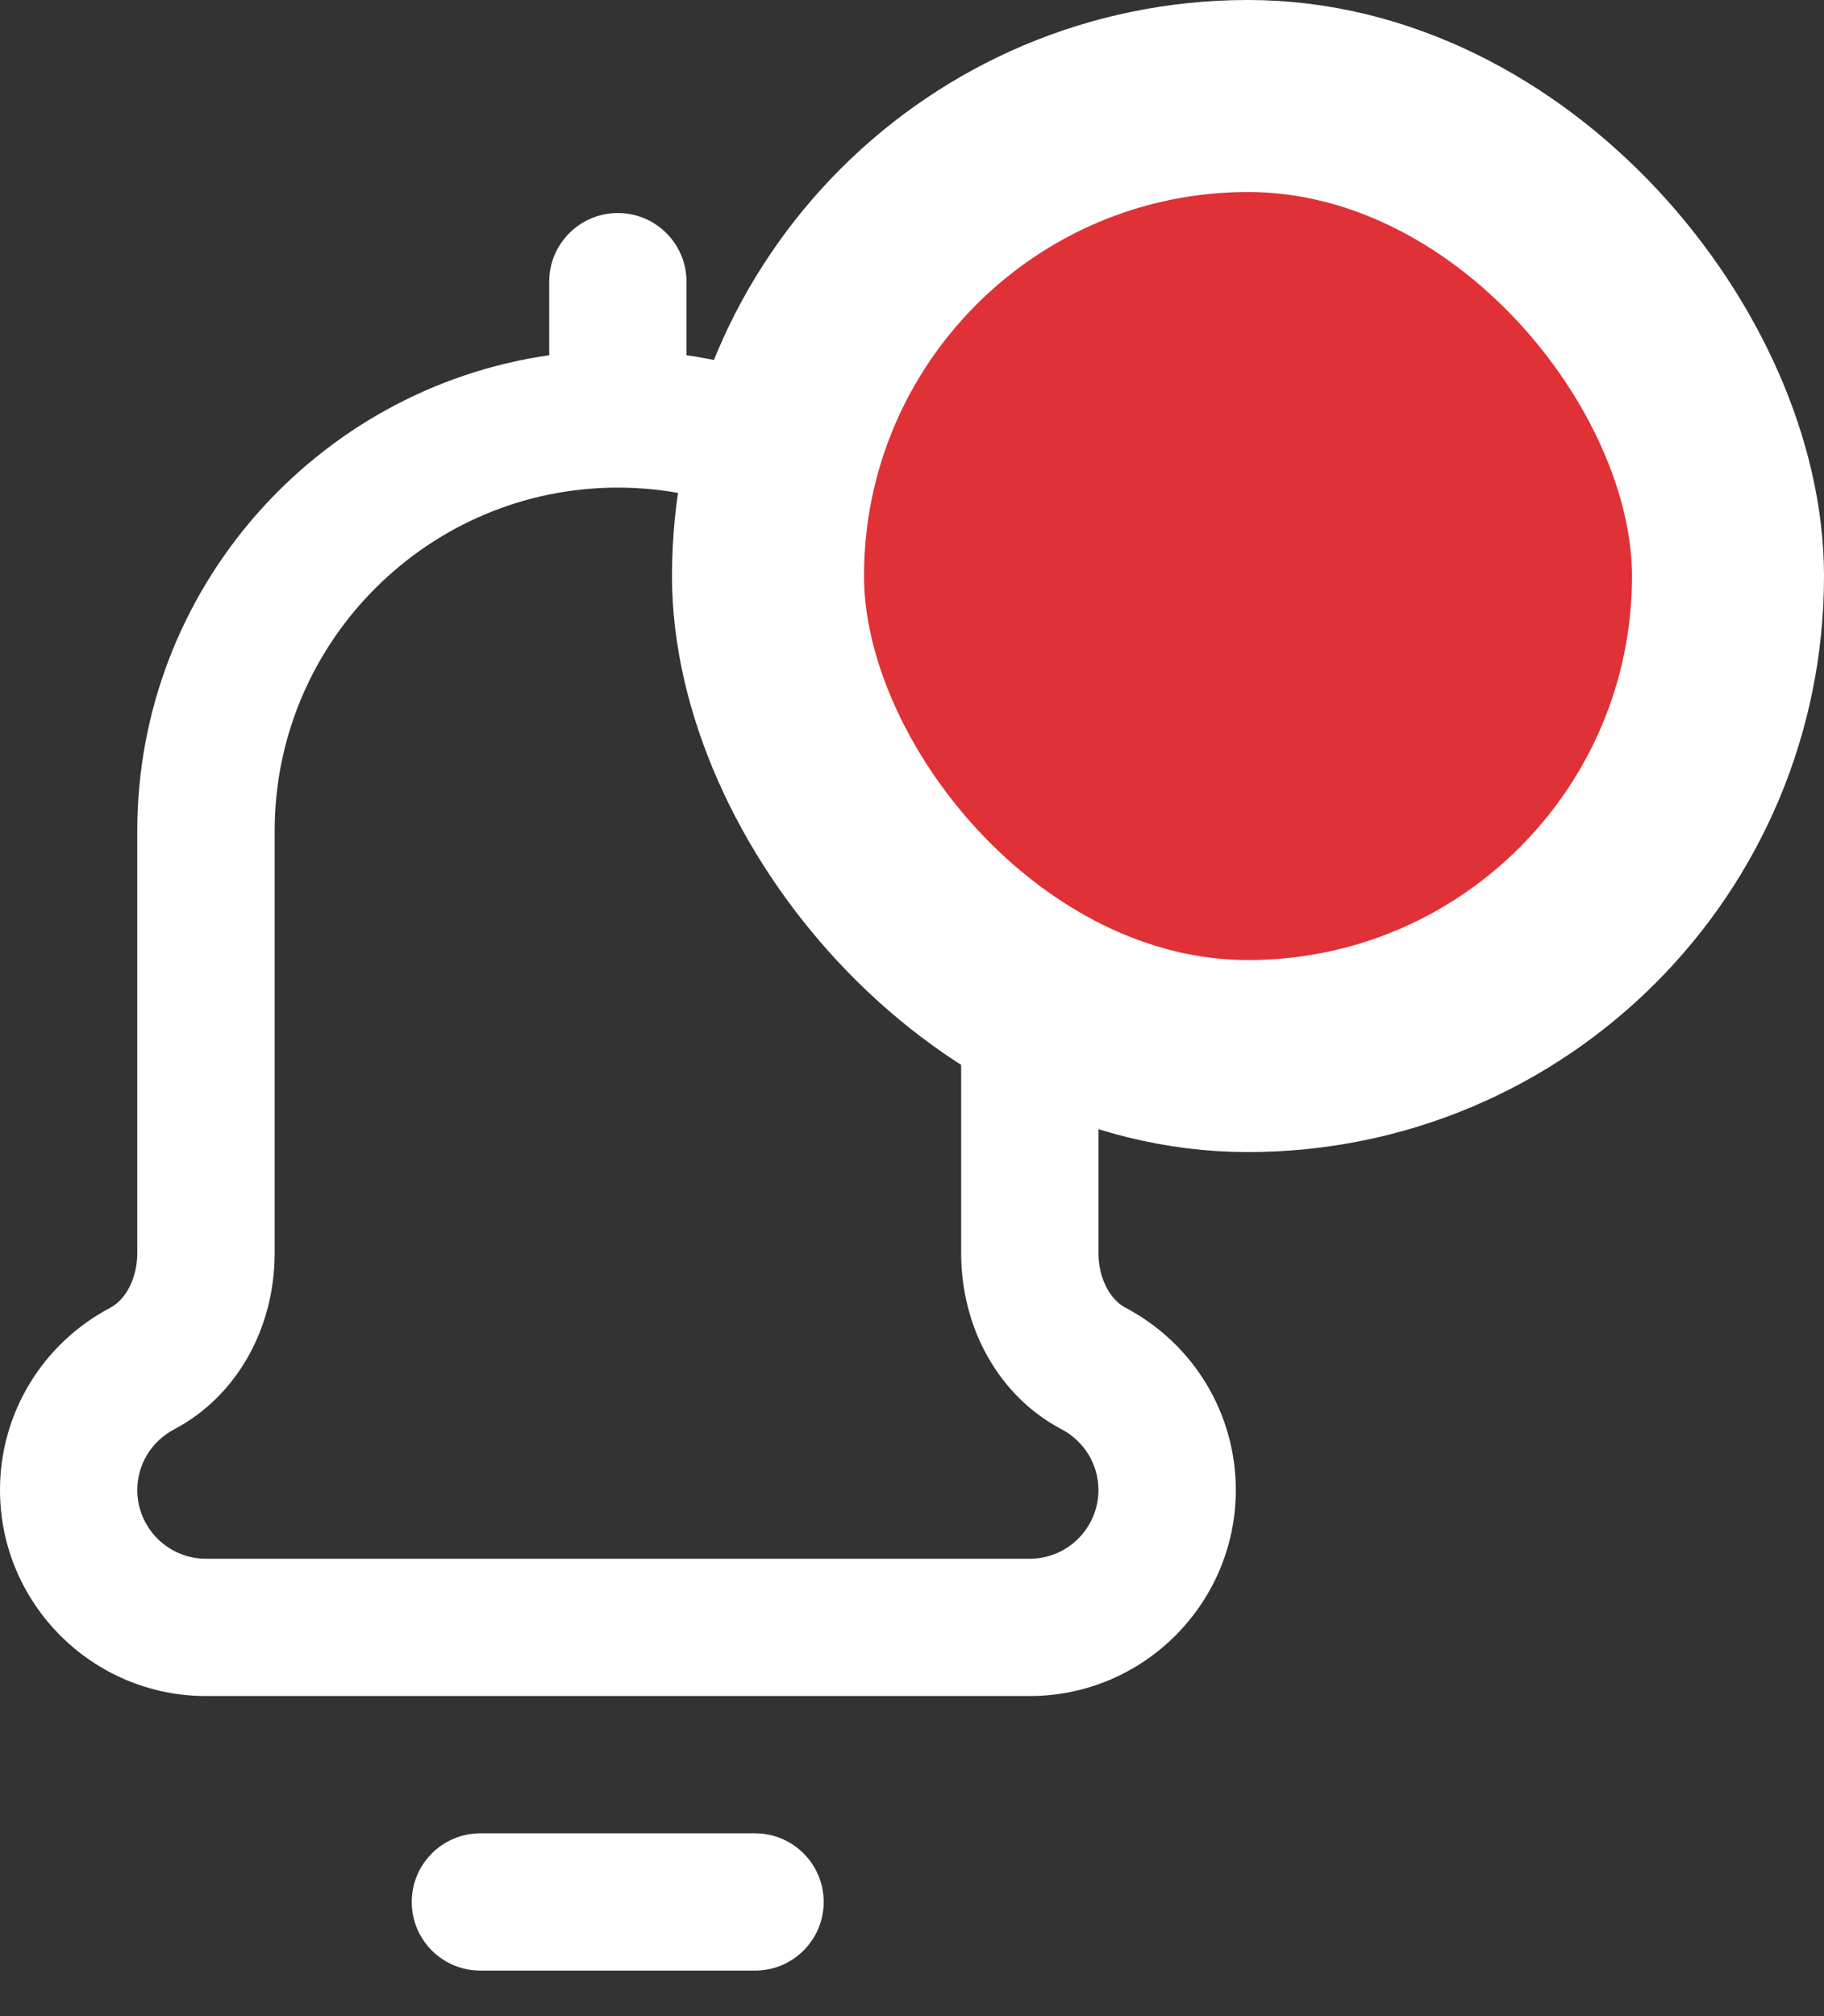<svg width="19" height="21" viewBox="0 0 19 21" fill="none" xmlns="http://www.w3.org/2000/svg">
<rect x="0" y="0" width="19" height="21" fill="#333333" stroke="none"/>
<path d="M5.004 20.526H7.865C8.26 20.526 8.58 20.206 8.58 19.811C8.58 19.416 8.26 19.096 7.865 19.096H5.004C4.609 19.096 4.289 19.416 4.289 19.811C4.289 20.206 4.609 20.526 5.004 20.526Z" fill="white"/>
<path d="M6.436 2.219C6.041 2.219 5.721 2.539 5.721 2.934V3.7C3.298 4.048 1.43 6.138 1.43 8.655V13.052C1.43 13.304 1.317 13.533 1.148 13.622C0.44 13.996 0 14.723 0 15.52C0 16.703 0.962 17.666 2.145 17.666H10.727C11.91 17.666 12.873 16.703 12.873 15.52C12.873 14.723 12.433 13.996 11.725 13.622C11.556 13.533 11.442 13.304 11.442 13.052V8.655C11.442 6.138 9.574 4.048 7.151 3.7V2.934C7.151 2.539 6.831 2.219 6.436 2.219ZM10.012 8.655V13.052C10.012 13.843 10.412 14.547 11.057 14.887C11.295 15.012 11.442 15.255 11.442 15.52C11.442 15.915 11.121 16.236 10.727 16.236H2.145C1.751 16.236 1.43 15.915 1.43 15.52C1.43 15.255 1.578 15.012 1.816 14.887C2.46 14.547 2.861 13.843 2.861 13.052V8.655C2.861 6.683 4.465 5.079 6.436 5.079C8.408 5.079 10.012 6.683 10.012 8.655Z" fill="white"/>
<rect x="8" y="1" width="10" height="10" rx="5" fill="#E03137"/>
<rect x="8" y="1" width="10" height="10" rx="5" stroke="white" stroke-width="2"/>
</svg>

